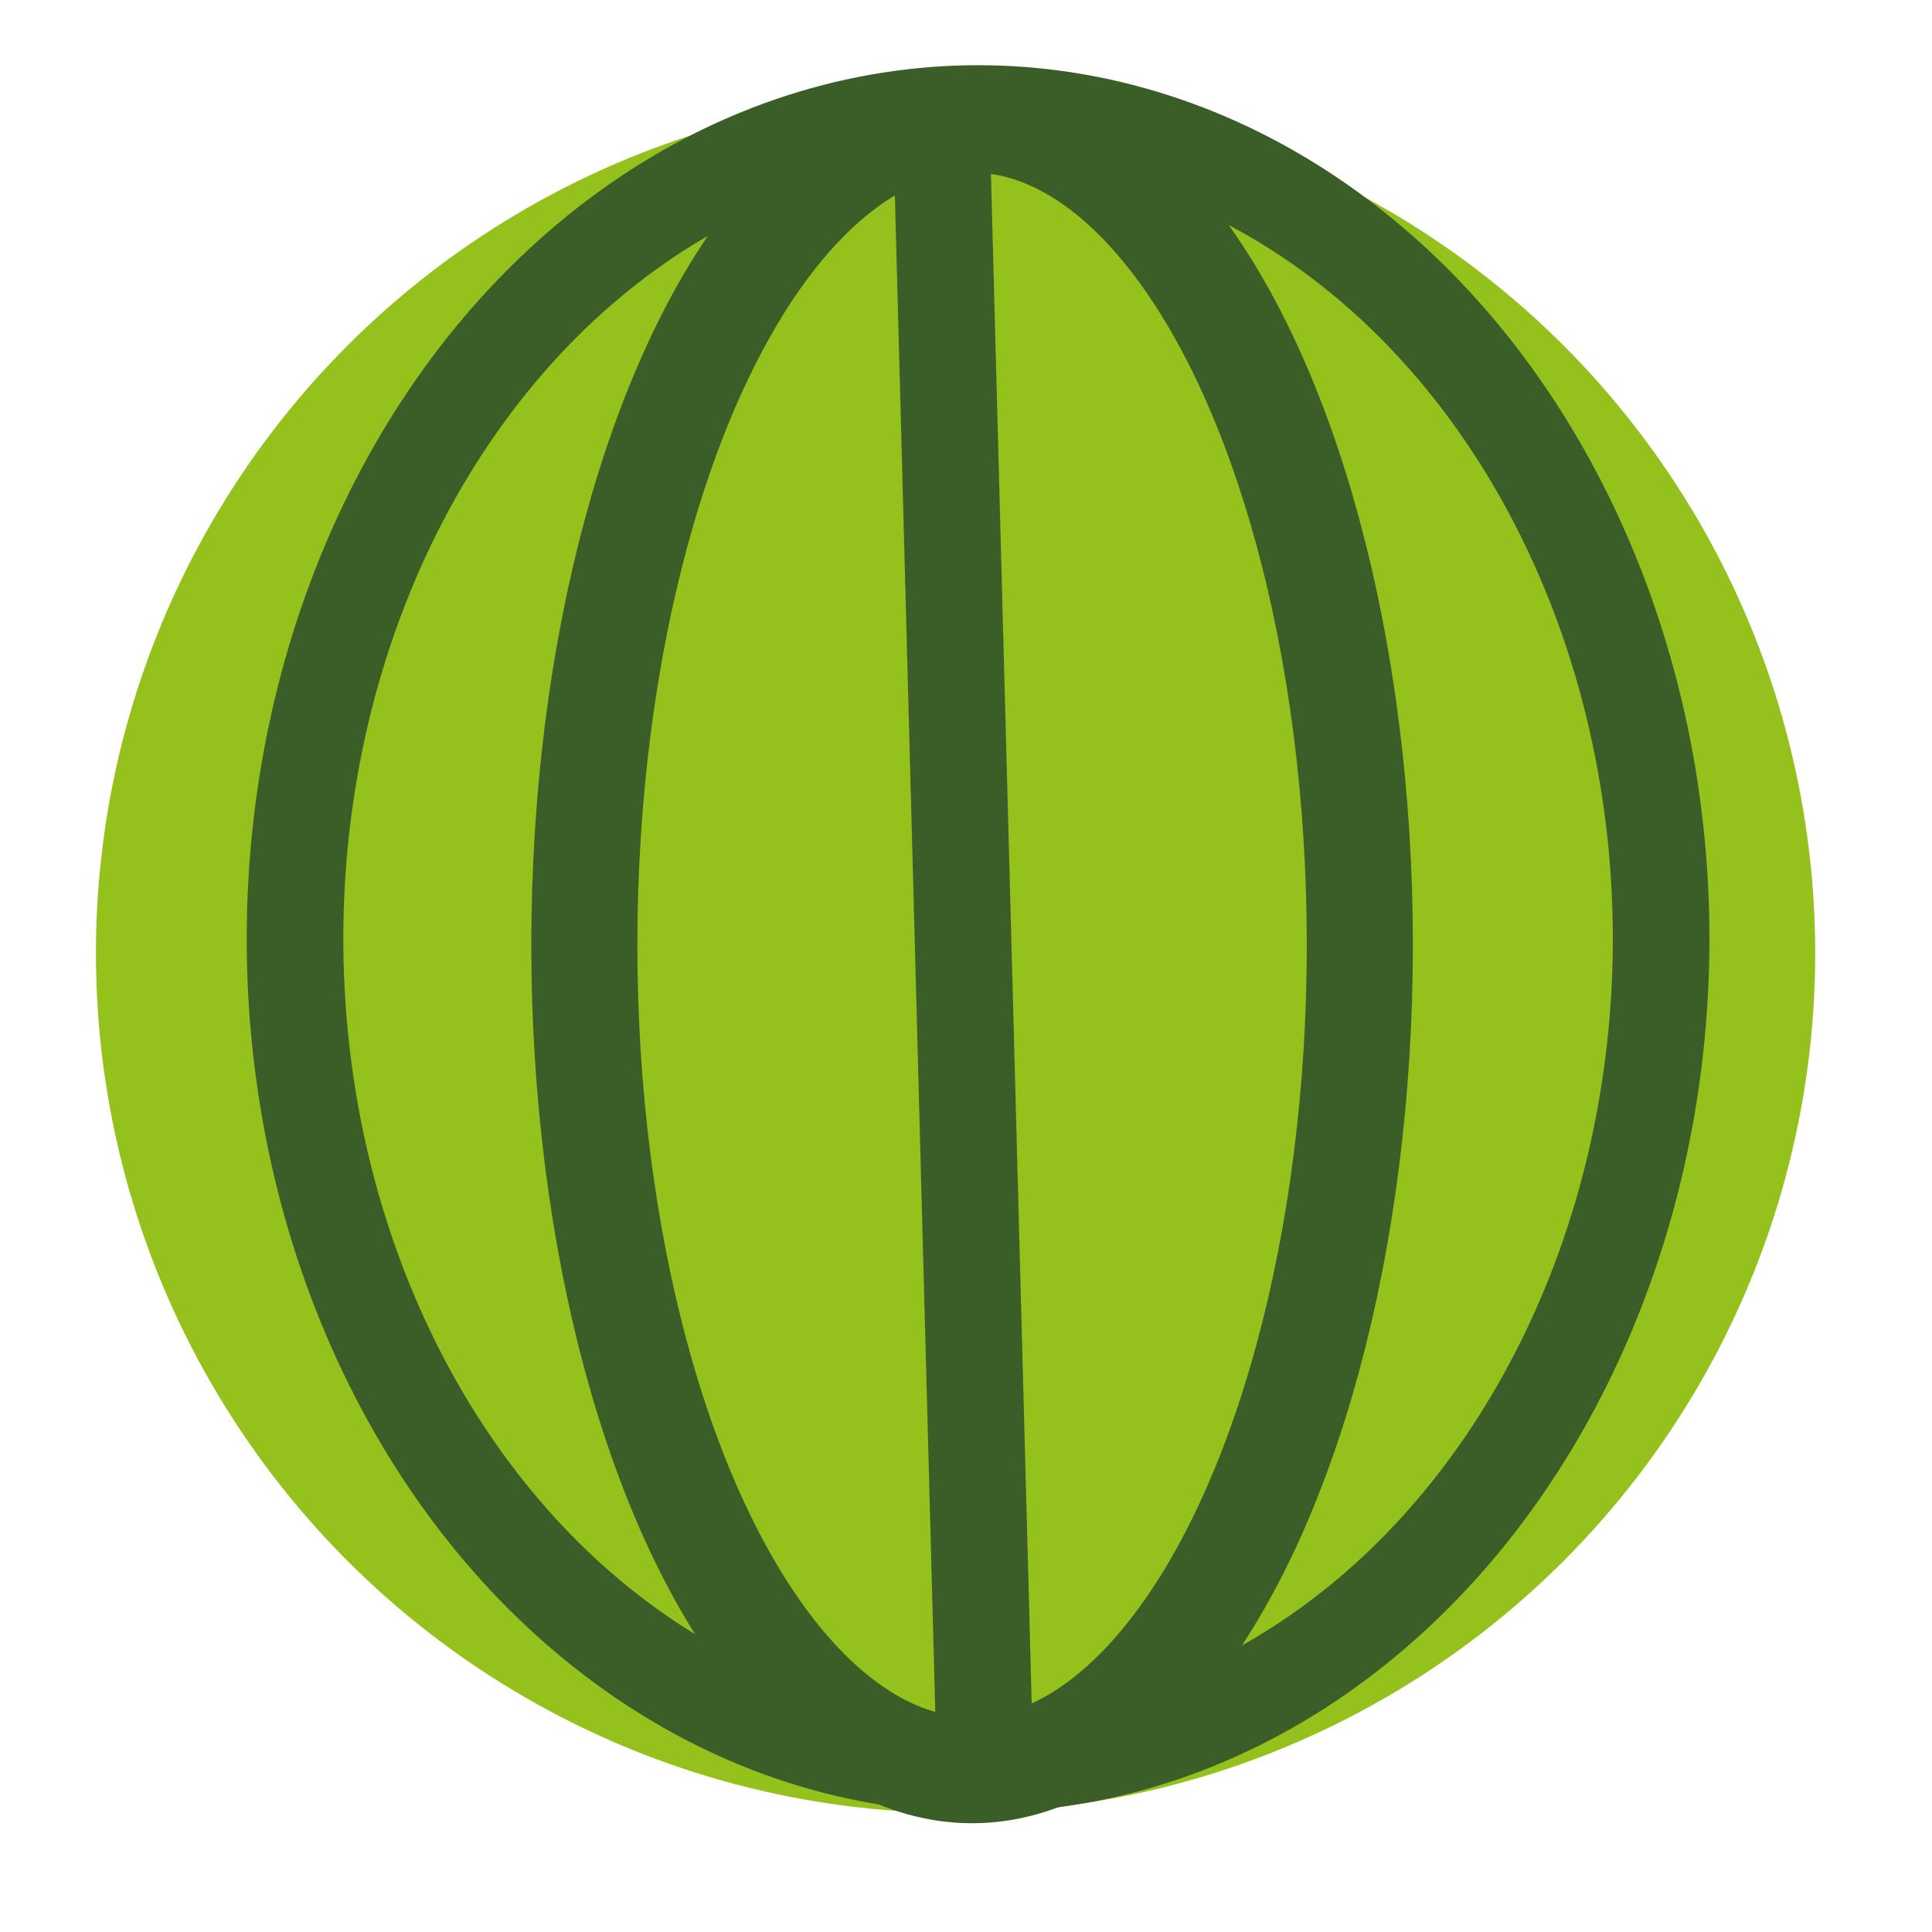 <?xml version="1.0" encoding="utf-8"?>
<!-- Generator: Adobe Illustrator 15.0.0, SVG Export Plug-In . SVG Version: 6.00 Build 0)  -->
<!DOCTYPE svg PUBLIC "-//W3C//DTD SVG 1.1//EN" "http://www.w3.org/Graphics/SVG/1.1/DTD/svg11.dtd">
<svg version="1.1" id="Слой_1" xmlns="http://www.w3.org/2000/svg" xmlns:xlink="http://www.w3.org/1999/xlink" x="0px" y="0px"
	 width="20px" height="20px" viewBox="0 0 20 20" enable-background="new 0 0 20 20" xml:space="preserve">
<radialGradient id="SVGID_1_" cx="8.125" cy="-6.125" r="0.5" gradientUnits="userSpaceOnUse">
	<stop  offset="0.054" style="stop-color:#94C11C"/>
	<stop  offset="0.139" style="stop-color:#006532"/>
	<stop  offset="0.141" style="stop-color:#006832"/>
	<stop  offset="0.155" style="stop-color:#408432"/>
	<stop  offset="0.169" style="stop-color:#649C2E"/>
	<stop  offset="0.183" style="stop-color:#7FB027"/>
	<stop  offset="0.197" style="stop-color:#8FBD1F"/>
	<stop  offset="0.212" style="stop-color:#94C11C"/>
	<stop  offset="0.303" style="stop-color:#006532"/>
	<stop  offset="0.305" style="stop-color:#006832"/>
	<stop  offset="0.32" style="stop-color:#408432"/>
	<stop  offset="0.335" style="stop-color:#649C2E"/>
	<stop  offset="0.35" style="stop-color:#7FB027"/>
	<stop  offset="0.366" style="stop-color:#8FBD1F"/>
	<stop  offset="0.382" style="stop-color:#94C11C"/>
	<stop  offset="0.485" style="stop-color:#006532"/>
	<stop  offset="0.487" style="stop-color:#006832"/>
	<stop  offset="0.505" style="stop-color:#408432"/>
	<stop  offset="0.524" style="stop-color:#649C2E"/>
	<stop  offset="0.543" style="stop-color:#7FB027"/>
	<stop  offset="0.562" style="stop-color:#8FBD1F"/>
	<stop  offset="0.582" style="stop-color:#94C11C"/>
	<stop  offset="0.673" style="stop-color:#006532"/>
	<stop  offset="0.675" style="stop-color:#006832"/>
	<stop  offset="0.698" style="stop-color:#408432"/>
	<stop  offset="0.722" style="stop-color:#649C2E"/>
	<stop  offset="0.746" style="stop-color:#7FB027"/>
	<stop  offset="0.769" style="stop-color:#8FBD1F"/>
	<stop  offset="0.794" style="stop-color:#94C11C"/>
	<stop  offset="0.897" style="stop-color:#006532"/>
	<stop  offset="0.899" style="stop-color:#006832"/>
	<stop  offset="0.919" style="stop-color:#408432"/>
	<stop  offset="0.939" style="stop-color:#649C2E"/>
	<stop  offset="0.959" style="stop-color:#7FB027"/>
	<stop  offset="0.979" style="stop-color:#8FBD1F"/>
	<stop  offset="1" style="stop-color:#94C11C"/>
</radialGradient>
<circle fill="url(#SVGID_1_)" cx="9.892" cy="9.868" r="8.899"/>
<ellipse fill="none" stroke="#3B5E28" stroke-width="1.098" stroke-miterlimit="10" cx="10.063" cy="9.781" rx="4.014" ry="8.544"/>
<ellipse fill="none" stroke="#3B5E28" stroke-miterlimit="10" cx="10.125" cy="9.719" rx="7.071" ry="8.544"/>
<line fill="none" stroke="#3B5E28" stroke-miterlimit="10" x1="9.75" y1="1.5" x2="10.188" y2="17.938"/>
</svg>
